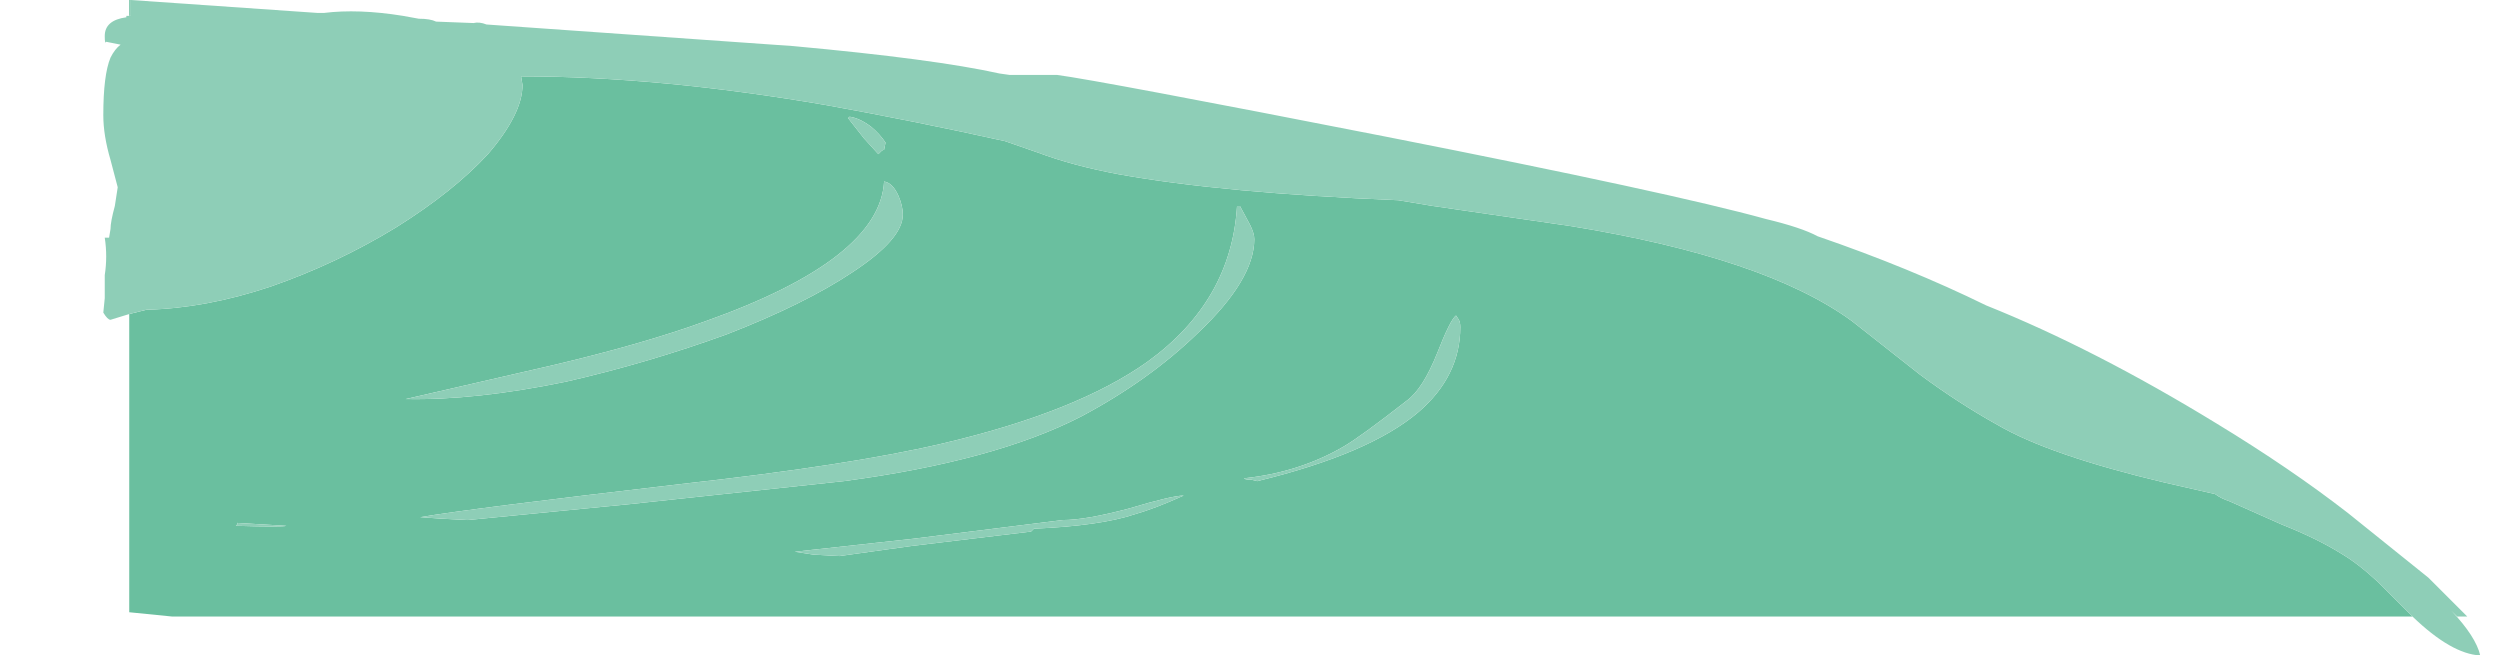<?xml version="1.0" encoding="UTF-8" standalone="no"?>
<svg xmlns:ffdec="https://www.free-decompiler.com/flash" xmlns:xlink="http://www.w3.org/1999/xlink" ffdec:objectType="frame" height="159.25px" width="607.4px" xmlns="http://www.w3.org/2000/svg">
  <g transform="matrix(1.0, 0.0, 0.0, 1.0, -47.9, -1.25)">
    <use ffdec:characterId="489" ffdec:characterName="a_EB_SewerWater1Frame6" height="159.25" transform="matrix(1.0, 0.0, 0.0, 1.0, 73.0, 1.25)" width="577.5" xlink:href="#sprite0"/>
  </g>
  <defs>
    <g id="sprite0" transform="matrix(1.0, 0.0, 0.0, 1.0, 0.0, 0.0)">
      <use ffdec:characterId="488" height="22.75" transform="matrix(7.0, 0.0, 0.0, 7.0, 0.0, 0.0)" width="82.5" xlink:href="#shape0"/>
    </g>
    <g id="shape0" transform="matrix(1.0, 0.0, 0.0, 1.0, 0.0, 0.0)">
      <path d="M77.85 20.2 L77.85 20.2 M0.95 0.0 L0.95 0.55 0.9 0.55 0.9 0.0 0.95 0.0 M0.9 10.9 L1.5 10.75 Q3.55 10.7 5.8 9.95 8.1 9.15 10.15 7.9 12.15 6.65 13.35 5.35 14.55 3.95 14.55 2.95 L14.5 2.65 Q19.3 2.65 25.1 3.65 28.15 4.2 31.3 4.9 L32.45 5.3 Q33.65 5.75 35.25 6.05 38.85 6.7 44.95 6.95 L46.15 7.15 50.95 7.85 Q57.7 8.95 60.7 11.15 L63.05 13.0 Q64.4 14.0 65.75 14.75 67.55 15.8 71.55 16.75 L73.3 17.15 Q73.5 17.3 73.8 17.4 L75.6 18.2 Q76.85 18.7 77.65 19.2 78.25 19.55 78.95 20.2 L80.15 21.4 2.4 21.4 0.9 21.25 0.9 10.9 M32.2 18.45 L32.3 18.35 Q34.6 18.25 35.8 17.85 36.5 17.65 37.5 17.2 37.1 17.2 35.6 17.65 34.1 18.05 33.3 18.05 L28.1 18.7 24.0 19.15 24.65 19.25 25.55 19.3 28.05 18.95 32.2 18.45 M27.6 6.8 Q27.4 6.35 27.1 6.3 26.95 9.0 20.9 11.15 18.7 11.95 15.5 12.7 L10.5 13.85 Q12.9 13.9 16.05 13.25 18.9 12.6 21.65 11.6 24.35 10.55 26.0 9.45 27.75 8.3 27.75 7.45 27.75 7.15 27.6 6.8 M25.9 4.05 L25.85 4.1 26.4 4.8 26.9 5.35 27.0 5.25 Q27.05 5.2 27.1 5.2 L27.15 4.95 Q26.95 4.65 26.65 4.4 26.25 4.1 25.9 4.05 M38.0 11.55 Q39.95 9.7 39.95 8.3 39.95 8.1 39.8 7.8 L39.45 7.15 39.35 7.15 Q39.15 10.45 36.25 12.55 33.8 14.3 29.1 15.4 25.9 16.15 20.05 16.8 12.75 17.65 11.0 17.95 L11.7 18.0 12.65 18.05 18.25 17.5 25.7 16.7 Q30.95 16.0 33.95 14.45 36.3 13.2 38.0 11.55 M47.05 11.1 L46.95 10.95 Q46.75 11.1 46.3 12.25 45.8 13.5 45.25 13.9 43.65 15.15 43.05 15.5 41.5 16.4 39.6 16.6 39.6 16.65 39.85 16.65 L40.05 16.7 Q43.95 15.75 45.65 14.3 47.1 13.05 47.1 11.35 47.1 11.2 47.05 11.1 M4.65 18.2 L4.6 18.25 Q6.25 18.3 6.35 18.25 L4.65 18.15 4.65 18.2" fill="#6abf9f" fill-rule="evenodd" stroke="none"/>
      <path d="M0.95 0.0 L7.45 0.45 7.65 0.45 Q8.85 0.3 10.4 0.55 L10.95 0.65 Q11.35 0.65 11.55 0.75 L12.85 0.8 Q13.05 0.75 13.3 0.85 L23.95 1.6 Q28.85 2.05 31.1 2.55 L31.45 2.6 33.1 2.6 Q34.6 2.8 44.55 4.75 54.45 6.7 57.7 7.6 58.95 7.9 59.5 8.2 62.7 9.3 65.35 10.6 69.1 12.1 73.35 14.7 75.9 16.25 77.9 17.8 L80.7 20.05 Q81.45 20.8 82.05 21.4 L81.7 21.4 81.5 21.2 Q82.35 22.1 82.5 22.75 81.5 22.7 80.15 21.4 L78.95 20.2 Q78.25 19.55 77.65 19.2 76.85 18.7 75.6 18.2 L73.8 17.4 Q73.5 17.3 73.3 17.15 L71.55 16.75 Q67.55 15.8 65.75 14.75 64.4 14.0 63.05 13.0 L60.7 11.15 Q57.7 8.95 50.95 7.85 L46.15 7.15 44.95 6.95 Q38.85 6.7 35.25 6.05 33.65 5.75 32.45 5.3 L31.3 4.9 Q28.15 4.2 25.1 3.65 19.3 2.65 14.5 2.65 L14.55 2.95 Q14.55 3.95 13.35 5.35 12.15 6.65 10.15 7.9 8.1 9.15 5.8 9.95 3.55 10.7 1.5 10.75 L0.9 10.9 0.25 11.1 Q0.15 11.1 0.0 10.85 L0.05 10.35 0.05 9.55 Q0.15 8.9 0.05 8.25 L0.2 8.25 0.25 7.95 Q0.25 7.7 0.4 7.15 L0.5 6.5 0.25 5.55 Q0.0 4.7 0.0 4.0 0.0 2.6 0.25 2.0 0.4 1.7 0.6 1.55 L0.1 1.45 Q0.05 1.55 0.05 1.25 0.05 0.7 0.8 0.6 L0.8 0.55 0.9 0.55 0.95 0.55 0.95 0.0 M47.05 11.1 Q47.1 11.2 47.1 11.35 47.1 13.05 45.65 14.3 43.95 15.75 40.05 16.7 L39.85 16.65 Q39.6 16.65 39.6 16.6 41.5 16.4 43.05 15.5 43.65 15.15 45.25 13.9 45.8 13.5 46.3 12.25 46.75 11.1 46.95 10.95 L47.05 11.1 M38.0 11.55 Q36.3 13.2 33.95 14.45 30.95 16.0 25.7 16.7 L18.25 17.5 12.65 18.05 11.7 18.0 11.0 17.95 Q12.75 17.65 20.05 16.8 25.9 16.15 29.1 15.4 33.8 14.3 36.25 12.55 39.15 10.45 39.35 7.15 L39.45 7.15 39.8 7.8 Q39.95 8.1 39.95 8.3 39.95 9.7 38.0 11.55 M25.9 4.05 Q26.25 4.1 26.65 4.4 26.95 4.65 27.15 4.95 L27.1 5.2 Q27.05 5.2 27.0 5.25 L26.9 5.35 26.4 4.8 25.85 4.1 25.9 4.05 M27.6 6.8 Q27.75 7.15 27.75 7.45 27.75 8.3 26.0 9.45 24.35 10.55 21.65 11.6 18.9 12.6 16.05 13.25 12.9 13.9 10.5 13.85 L15.5 12.7 Q18.7 11.95 20.9 11.15 26.95 9.0 27.1 6.3 27.4 6.35 27.6 6.8 M32.2 18.45 L28.05 18.95 25.55 19.3 24.65 19.25 24.0 19.15 28.1 18.7 33.3 18.05 Q34.1 18.05 35.6 17.65 37.1 17.2 37.5 17.2 36.5 17.65 35.8 17.85 34.6 18.25 32.3 18.35 L32.2 18.45 M4.65 18.2 L4.65 18.15 6.35 18.25 Q6.25 18.3 4.6 18.25 L4.65 18.2" fill="#8eceb7" fill-rule="evenodd" stroke="none"/>
    </g>
  </defs>
</svg>
